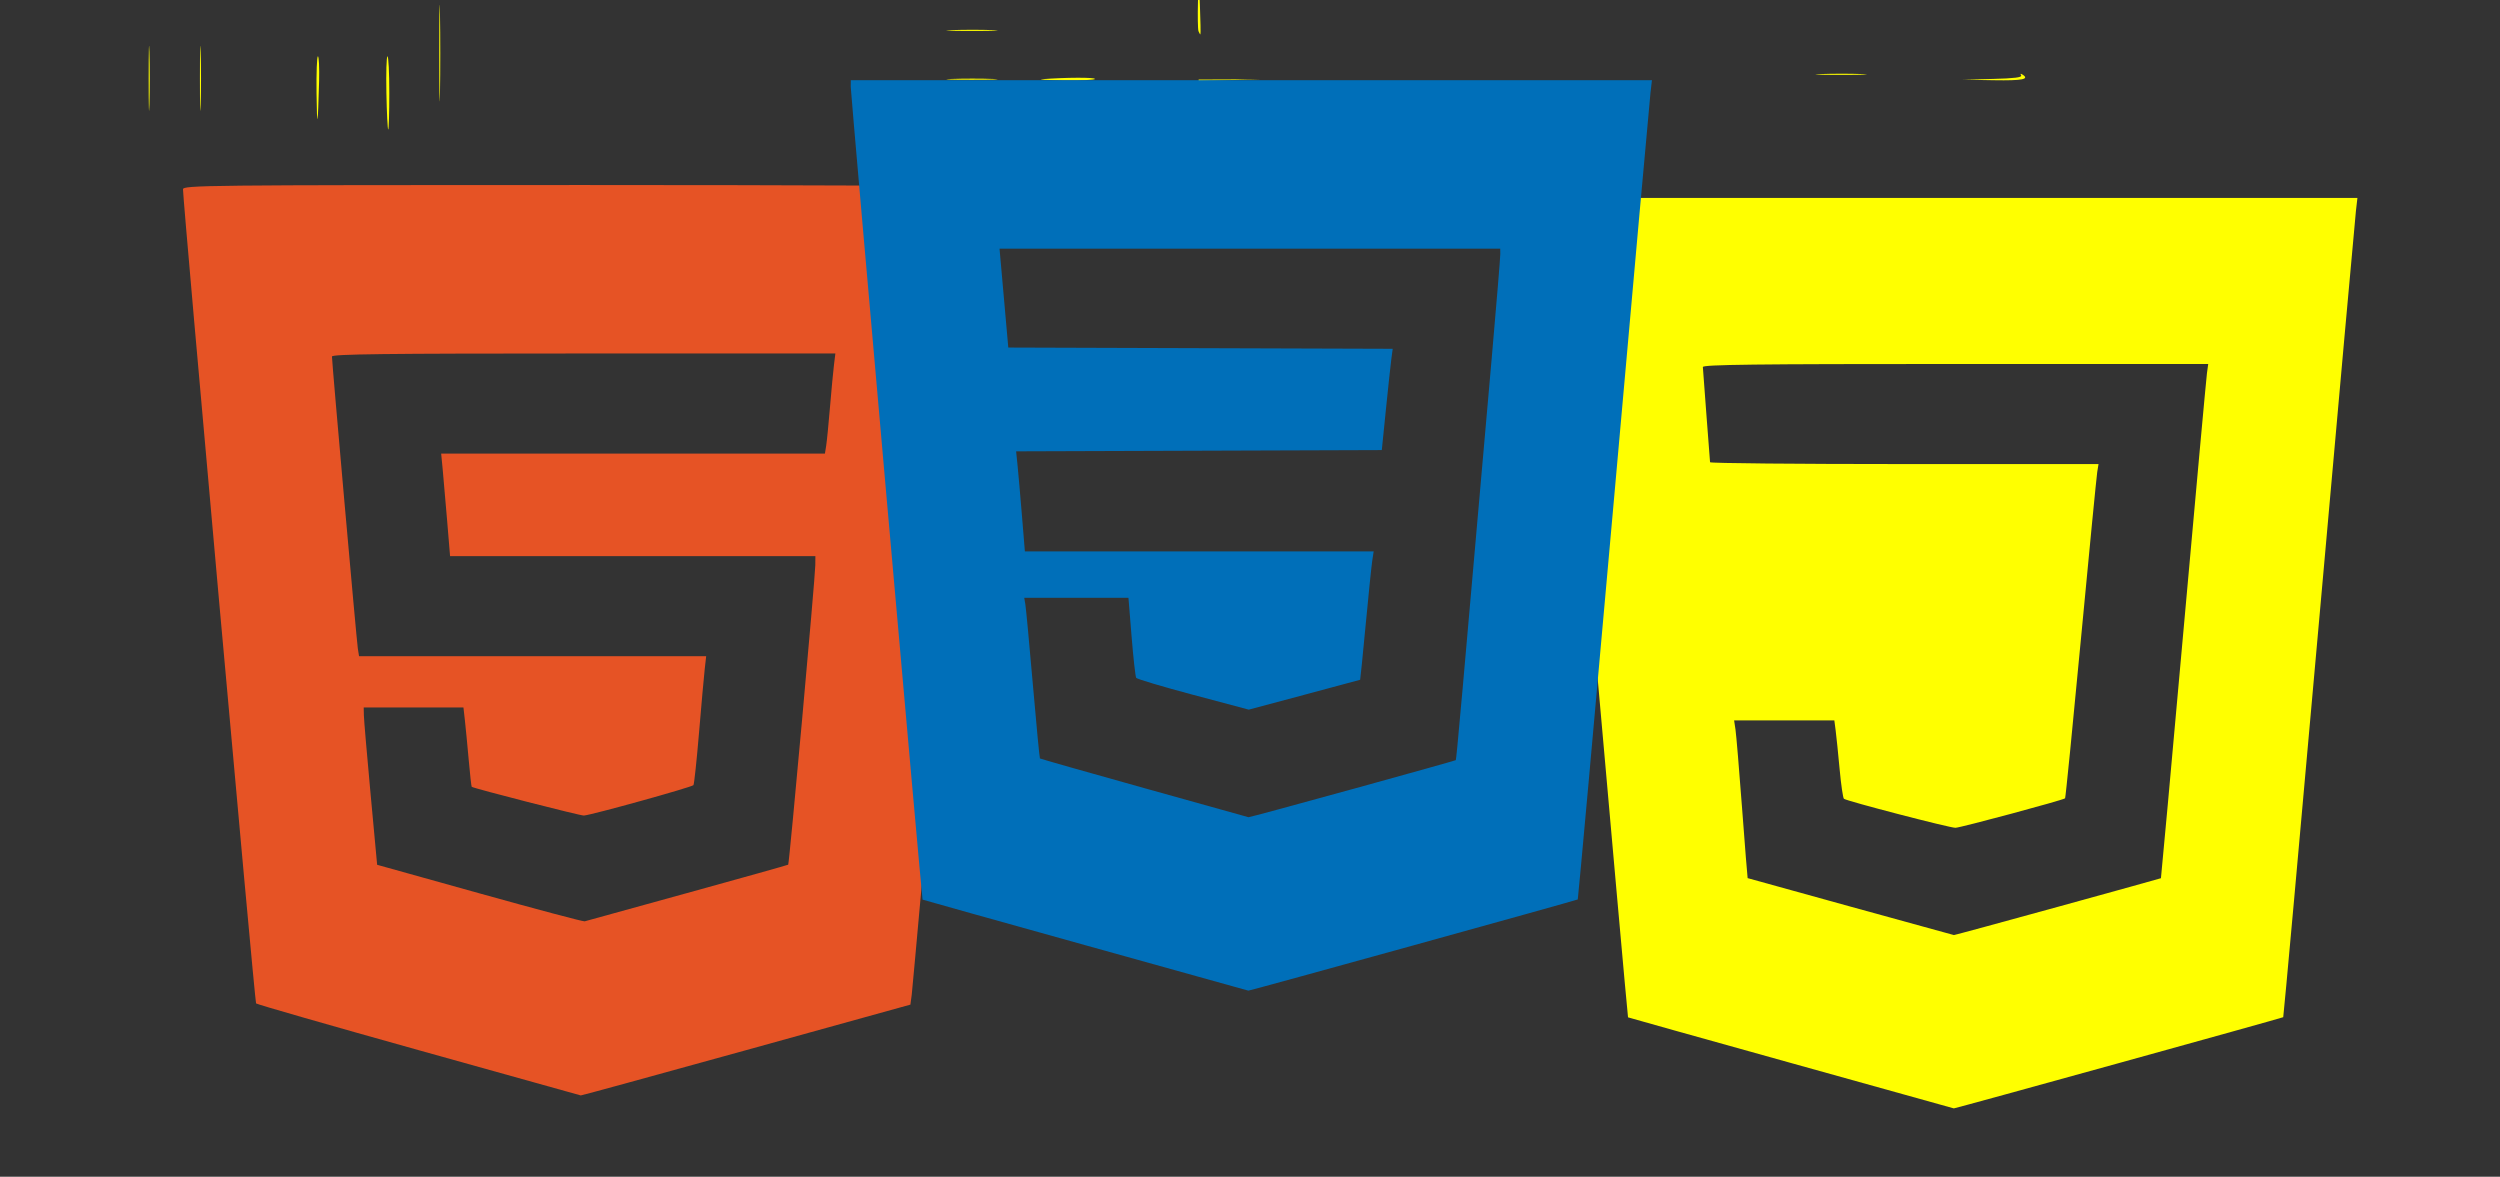 <?xml version="1.0" encoding="UTF-8" standalone="no"?>
<!-- Created with Inkscape (http://www.inkscape.org/) -->

<svg
   version="1.1"
   id="svg1414"
   width="176.451"
   height="83.056"
   viewBox="0 0 176.451 83.056"
   sodipodi:docname="html,css y javaScript.svg"
   inkscape:version="1.2.2 (b0a8486, 2022-12-01)"
   xmlns:inkscape="http://www.inkscape.org/namespaces/inkscape"
   xmlns:sodipodi="http://sodipodi.sourceforge.net/DTD/sodipodi-0.dtd"
   xmlns="http://www.w3.org/2000/svg"
   xmlns:svg="http://www.w3.org/2000/svg">
  <rect x="0" y="0" width="176.451" height="83.056" fill="#333333" stroke="none"/>
  <defs
     id="defs1418" />
  <sodipodi:namedview
     id="namedview1416"
     pagecolor="#ffffff"
     bordercolor="#000000"
     borderopacity="0.25"
     inkscape:showpageshadow="2"
     inkscape:pageopacity="0.0"
     inkscape:pagecheckerboard="0"
     inkscape:deskcolor="#d1d1d1"
     showgrid="false"
     inkscape:zoom="2.9439833"
     inkscape:cx="83.390419"
     inkscape:cy="64.028896"
     inkscape:window-width="1300"
     inkscape:window-height="703"
     inkscape:window-x="0"
     inkscape:window-y="0"
     inkscape:window-maximized="1"
     inkscape:current-layer="g1424" />
  <g
     inkscape:groupmode="layer"
     inkscape:label="Image"
     id="g1420"
     transform="translate(-585.291,-271.98)">
    <g
       id="g1424"
       transform="translate(0.475,1.138)">
      <path
         style="fill:#e65325;stroke-width:0.172"
         d="m 614.365,344.963 c -6.254,-1.748 -11.419,-3.233 -11.476,-3.3 -0.091,-0.106 -5.168,-56.669 -5.157,-57.46 0.004,-0.286 1.466,-0.302 28.264,-0.302 15.543,0 28.26,0.058 28.26,0.129 8.7e-4,0.315 -5.002,56.379 -5.088,57.011 l -0.095,0.707 -11.596,3.214 c -6.378,1.767 -11.628,3.206 -11.668,3.196 -0.039,-0.009 -5.189,-1.447 -11.443,-3.195 z m 18.954,-11.091 c 3.886,-1.073 7.093,-1.973 7.128,-2 0.079,-0.061 1.905,-20.24 1.913,-21.132 l 0.006,-0.646 H 629.474 616.582 l -0.21,-2.542 c -0.115,-1.398 -0.257,-3.026 -0.314,-3.619 l -0.104,-1.077 h 13.543 13.543 l 0.089,-0.56 c 0.049,-0.308 0.17,-1.529 0.268,-2.714 0.099,-1.185 0.225,-2.522 0.28,-2.972 l 0.1,-0.819 h -17.765 c -14.096,0 -17.765,0.044 -17.766,0.215 -0.003,0.403 1.736,20.029 1.824,20.592 l 0.088,0.56 h 12.25 12.25 l -0.102,0.905 c -0.056,0.498 -0.236,2.513 -0.401,4.479 -0.164,1.966 -0.343,3.638 -0.396,3.715 -0.098,0.141 -7.167,2.104 -7.732,2.147 -0.236,0.018 -7.727,-1.902 -7.918,-2.029 -0.025,-0.016 -0.12,-0.876 -0.212,-1.909 -0.092,-1.034 -0.213,-2.286 -0.269,-2.784 l -0.102,-0.905 h -3.52 -3.52 l 0.012,0.56 c 0.006,0.308 0.22,2.806 0.474,5.551 l 0.462,4.991 7.237,2.02 c 3.98,1.111 7.315,1.998 7.41,1.971 0.095,-0.027 3.352,-0.926 7.237,-1.999 z"
         id="path1432" />
      <path
         style="fill:#ffff00;stroke-width:0.172"
         d="m 711.203,345.863 c -6.302,-1.757 -11.468,-3.204 -11.48,-3.216 -0.047,-0.049 -5.072,-56.926 -5.068,-57.359 l 0.005,-0.474 h 28.272 28.272 l -0.105,0.905 c -0.058,0.498 -1.226,13.499 -2.597,28.891 -1.37,15.393 -2.511,28.004 -2.535,28.026 -0.06,0.054 -23.179,6.455 -23.249,6.437 -0.031,-0.008 -5.213,-1.453 -11.516,-3.21 z m 18.84,-11.012 c 3.996,-1.101 7.278,-2.012 7.293,-2.025 0.015,-0.012 0.732,-7.893 1.593,-17.512 0.861,-9.62 1.606,-17.781 1.655,-18.136 l 0.089,-0.646 h -17.837 c -14.157,0 -17.836,0.044 -17.832,0.215 0.003,0.118 0.117,1.65 0.254,3.403 0.137,1.753 0.251,3.246 0.254,3.317 0.003,0.071 6.173,0.129 13.712,0.129 h 13.707 l -0.091,0.56 c -0.05,0.308 -0.566,5.6 -1.148,11.761 -0.581,6.16 -1.086,11.232 -1.121,11.27 -0.11,0.119 -7.37,2.072 -7.736,2.081 -0.39,0.01 -7.689,-1.889 -7.874,-2.048 -0.066,-0.057 -0.203,-0.995 -0.303,-2.085 -0.101,-1.09 -0.226,-2.311 -0.278,-2.714 l -0.095,-0.732 h -3.537 -3.537 l 0.097,0.646 c 0.053,0.355 0.263,2.856 0.465,5.557 0.202,2.701 0.379,4.919 0.392,4.928 0.019,0.014 14.342,3.968 14.556,4.019 0.032,0.008 3.327,-0.887 7.323,-1.989 z M 595.308,276.37 c 0,-2.038 0.025,-2.871 0.055,-1.852 0.03,1.019 0.03,2.686 0,3.705 -0.03,1.019 -0.055,0.185 -0.055,-1.852 z m 3.619,0 c 0,-2.038 0.025,-2.871 0.055,-1.852 0.03,1.019 0.03,2.686 0,3.705 -0.03,1.019 -0.055,0.185 -0.055,-1.852 z m 8.23,1.077 c -0.018,-1.445 0.026,-2.628 0.097,-2.628 0.071,-2e-4 0.109,0.795 0.084,1.766 -0.083,3.211 -0.149,3.526 -0.181,0.862 z m 4.931,-0.043 c -0.028,-1.422 0.006,-2.585 0.077,-2.585 0.071,1.4e-4 0.129,1.163 0.129,2.585 0,1.422 -0.035,2.585 -0.077,2.585 -0.043,0 -0.101,-1.163 -0.129,-2.585 z m 3.73,-2.843 c 7e-5,-3.033 0.024,-4.249 0.052,-2.703 0.029,1.546 0.029,4.027 -1.2e-4,5.514 -0.029,1.487 -0.052,0.222 -0.052,-2.811 z m 53.59,3.619 0.009,-1.723 2.197,-0.008 2.197,-0.008 -2.148,0.056 -2.148,0.056 -0.058,1.675 -0.058,1.675 0.009,-1.723 z m -17.429,-1.765 c 0.834,-0.032 2.152,-0.032 2.929,3.6e-4 0.777,0.032 0.095,0.058 -1.516,0.058 -1.611,-1.9e-4 -2.247,-0.026 -1.413,-0.058 z m 6.41,0.015 c 1.639,-0.126 3.706,-0.135 3.705,-0.016 -1.7e-4,0.071 -0.989,0.116 -2.197,0.099 -1.208,-0.017 -1.887,-0.054 -1.508,-0.083 z m 67.081,-0.016 c 1.512,-0.039 2.083,-0.11 1.998,-0.248 -0.073,-0.118 -0.042,-0.146 0.079,-0.071 0.55,0.34 0.038,0.445 -1.998,0.41 l -2.197,-0.037 2.118,-0.054 z m -12.147,-0.344 c 0.834,-0.032 2.152,-0.032 2.929,3.6e-4 0.777,0.032 0.095,0.058 -1.516,0.058 -1.611,-1.9e-4 -2.247,-0.026 -1.413,-0.058 z m -43.917,-3.027 c -0.048,-0.125 -0.064,-1.074 -0.037,-2.111 l 0.05,-1.884 0.085,2.111 c 0.047,1.161 0.063,2.111 0.037,2.111 -0.027,-1.8e-4 -0.088,-0.102 -0.135,-0.227 z m -17.427,-0.074 c 0.834,-0.032 2.152,-0.032 2.929,3.6e-4 0.777,0.032 0.095,0.058 -1.516,0.058 -1.611,-1.9e-4 -2.247,-0.026 -1.413,-0.058 z"
         id="path1428" />
      <path
         style="fill:#006fb9;stroke-width:0.172"
         d="m 661.409,337.553 c -6.302,-1.757 -11.468,-3.204 -11.479,-3.216 -0.046,-0.05 -5.072,-56.929 -5.068,-57.359 l 0.004,-0.474 h 28.272 28.272 l -0.104,0.905 c -0.057,0.498 -1.225,13.498 -2.595,28.89 -1.37,15.392 -2.511,28.004 -2.536,28.026 -0.061,0.056 -23.175,6.457 -23.249,6.438 -0.032,-0.008 -5.215,-1.453 -11.518,-3.21 z m 18.853,-11.012 c 3.989,-1.101 7.275,-2.022 7.304,-2.047 0.046,-0.04 0.415,-4.172 2.534,-28.346 0.336,-3.838 0.61,-7.153 0.607,-7.366 l -0.004,-0.388 h -17.67 -17.67 l 0.111,1.249 c 0.061,0.687 0.2,2.257 0.309,3.489 l 0.198,2.24 13.566,0.044 13.566,0.044 -0.097,0.731 c -0.053,0.402 -0.226,2.011 -0.384,3.575 l -0.288,2.843 -12.905,0.044 -12.905,0.044 0.101,0.99 c 0.055,0.544 0.195,2.133 0.309,3.531 l 0.208,2.542 h 12.309 12.309 l -0.099,0.646 c -0.054,0.355 -0.263,2.391 -0.465,4.523 -0.201,2.132 -0.377,3.883 -0.39,3.891 -0.013,0.007 -1.788,0.485 -3.944,1.061 l -3.919,1.048 -3.921,-1.045 c -2.157,-0.575 -3.967,-1.115 -4.023,-1.2 -0.056,-0.085 -0.202,-1.391 -0.324,-2.903 l -0.223,-2.748 h -3.678 -3.678 l 0.081,0.474 c 0.044,0.261 0.282,2.8 0.528,5.643 0.246,2.843 0.471,5.193 0.499,5.222 0.028,0.029 3.336,0.97 7.351,2.091 4.015,1.121 7.332,2.048 7.371,2.058 0.039,0.011 3.335,-0.881 7.323,-1.982 z"
         id="path1430" />
    </g>
  </g>
</svg>
